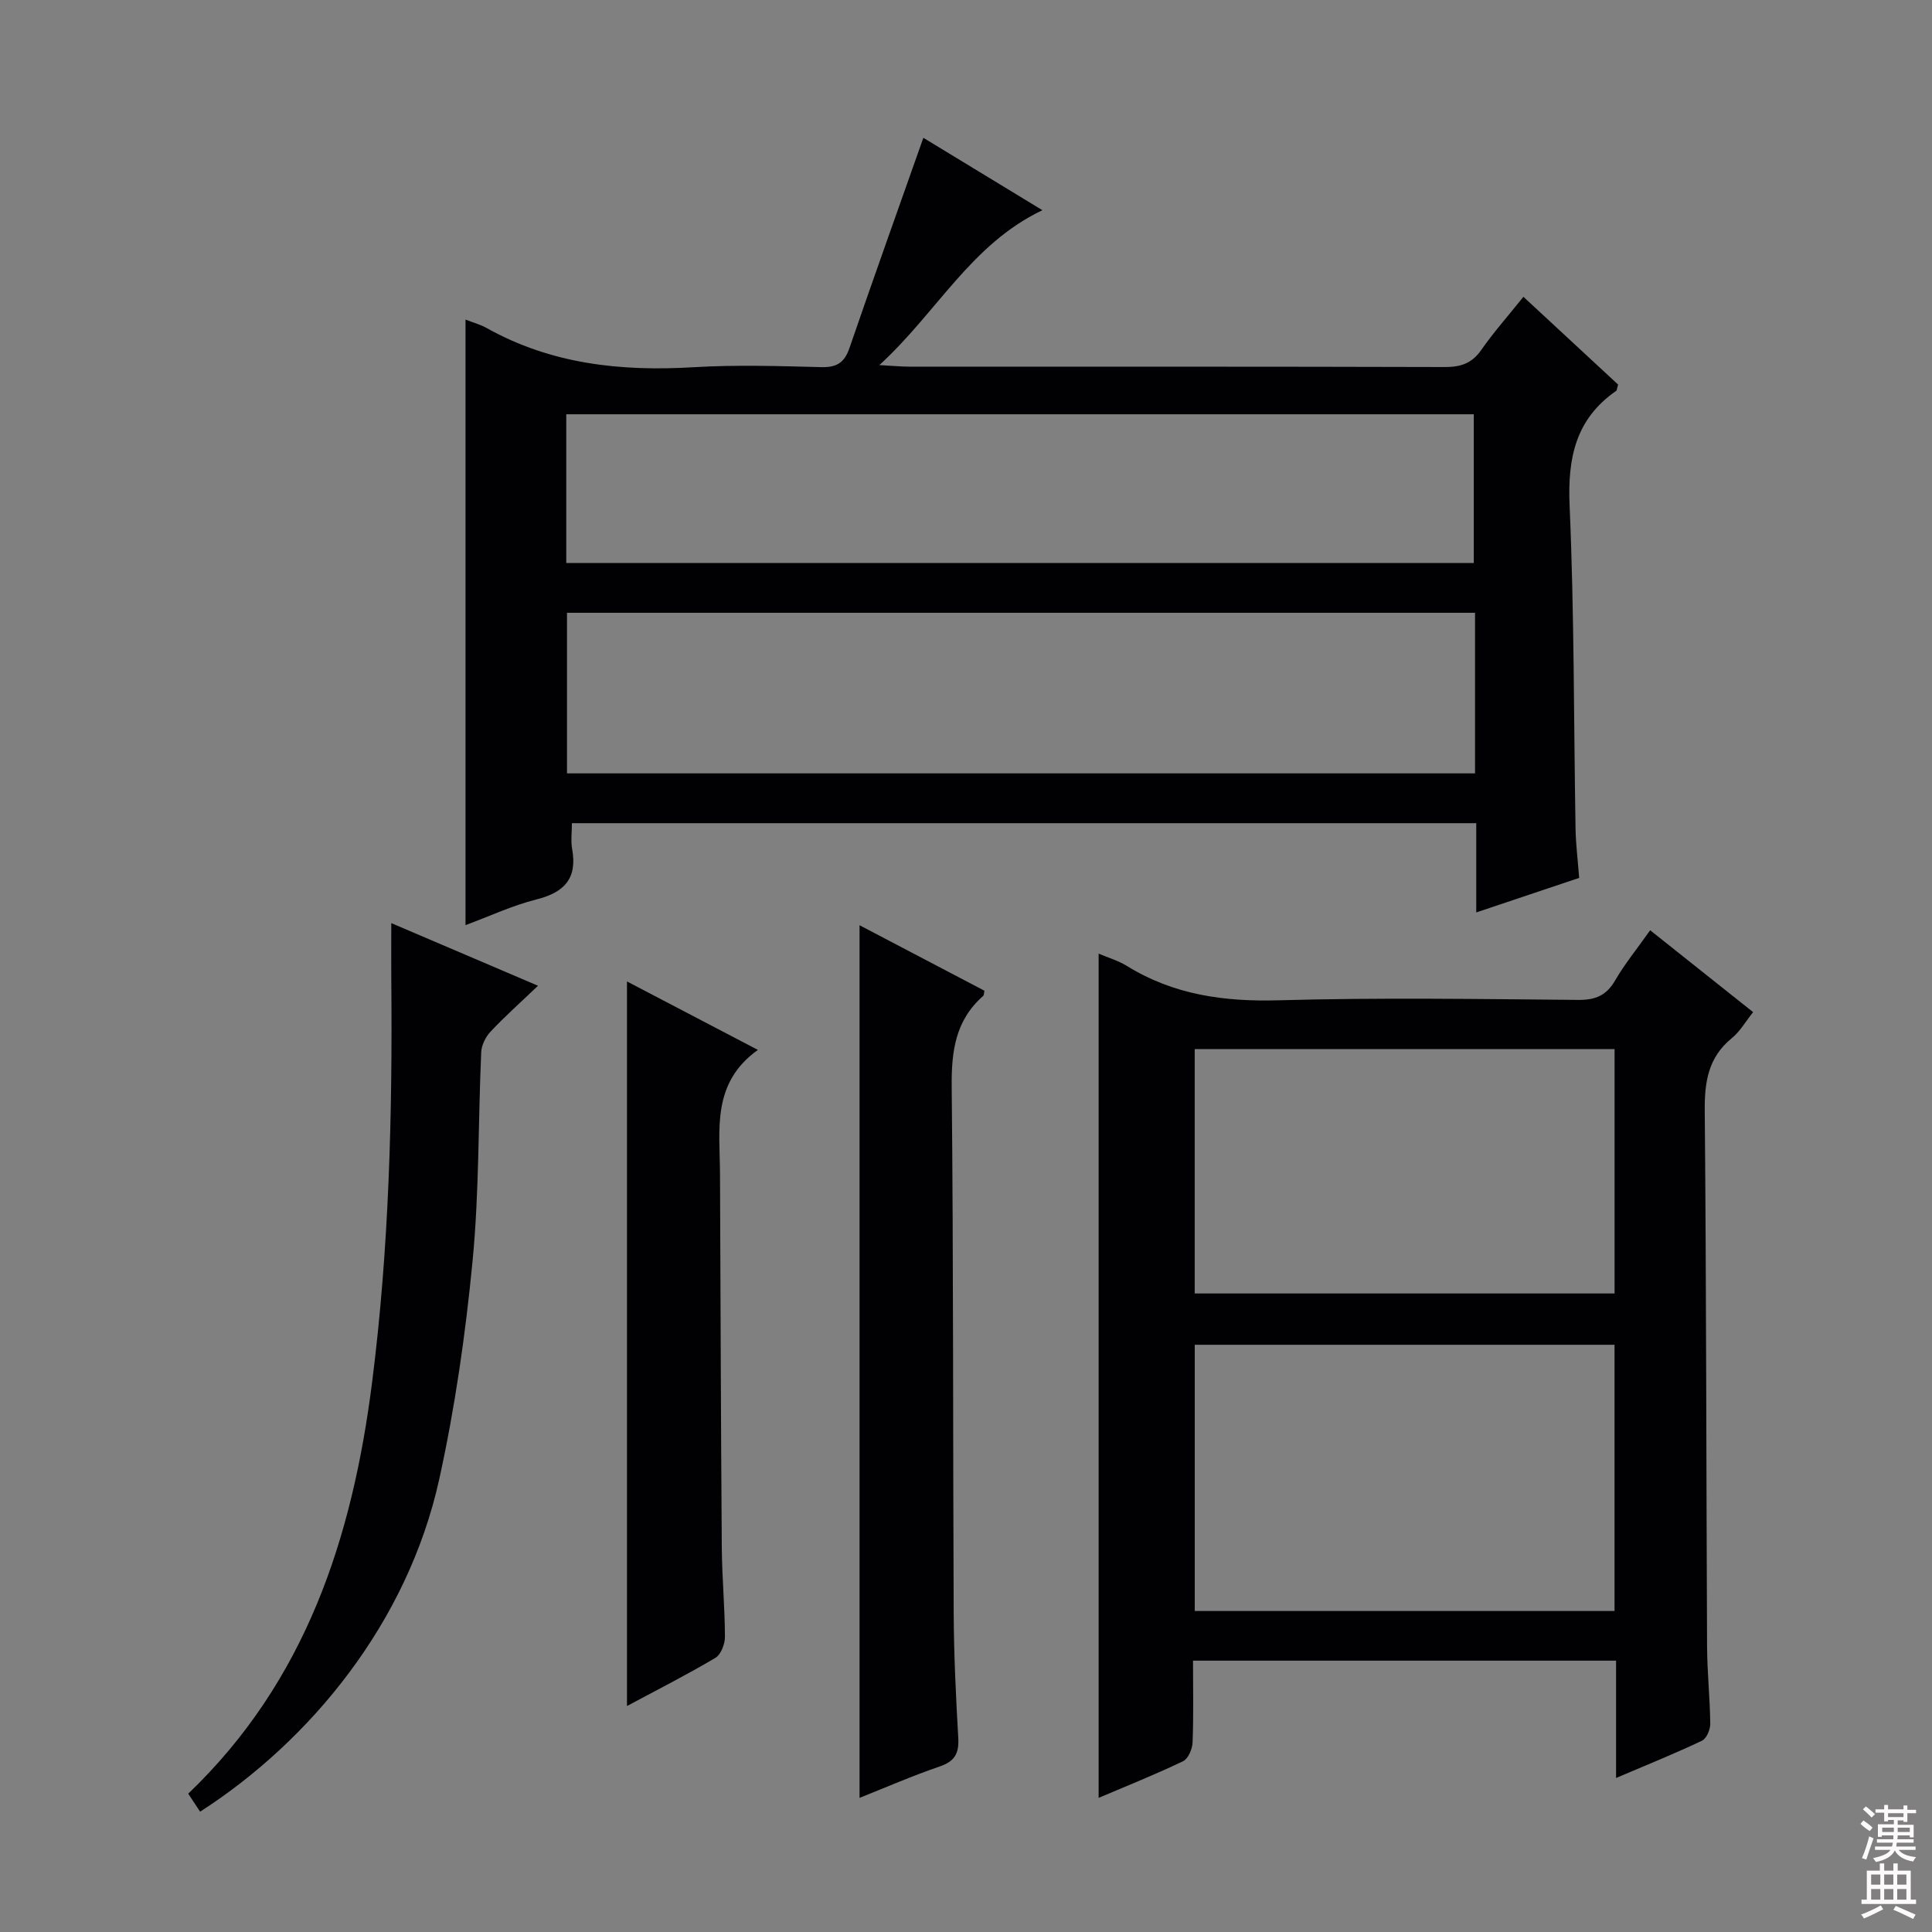 <svg enable-background="new 0 0 400 400" viewBox="0 0 400 400" xmlns="http://www.w3.org/2000/svg"><rect x="0" y="0" width="400" height="400" fill="#808080" stroke="none"/><g fill="#010103"><path d="m96.38 66.17c1.61.63 3.08 1.01 4.35 1.73 13.39 7.5 27.81 9.03 42.85 8.13 8.8-.53 17.65-.24 26.48-.02 3.18.08 4.78-.93 5.81-3.95 4.95-14.41 10.09-28.76 15.3-43.53 7.57 4.6 15.82 9.62 24.65 14.99-14.77 7.03-21.79 21.11-33.76 32.07 2.97.16 4.54.32 6.1.32 36.98.01 73.96-.03 110.94.08 3.28.01 5.61-.72 7.56-3.51 2.56-3.67 5.55-7.04 8.75-11.03 6.72 6.22 13.22 12.26 19.6 18.17-.23.74-.22 1.18-.42 1.32-8.39 5.83-10.05 13.9-9.62 23.74.97 22.27.85 44.58 1.23 66.88.05 3.15.45 6.29.75 10.2-6.72 2.26-13.66 4.58-21.31 7.15 0-6.59 0-12.36 0-18.48-62.53 0-124.54 0-187.23 0 0 1.82-.26 3.65.05 5.37 1.1 6.11-1.65 8.98-7.43 10.43-4.93 1.24-9.61 3.44-14.65 5.31 0-41.99 0-83.49 0-125.37zm209.01 60.7c-63.06 0-125.56 0-188 0v33.25h188c0-11.26 0-22.05 0-33.25zm-188.15-10.31h187.89c0-10.45 0-20.64 0-30.79-62.88 0-125.3 0-187.89 0z"/><path d="m334.59 368.11c0-8.66 0-16.27 0-24.29-29.31 0-58.18 0-87.59 0 0 5.73.13 11.35-.09 16.95-.05 1.35-.91 3.37-1.98 3.88-5.64 2.7-11.47 5.03-17.47 7.58 0-58.41 0-116.39 0-174.79 1.97.84 4.06 1.44 5.84 2.54 9.69 6 20.16 7.44 31.46 7.12 20.64-.58 41.32-.26 61.98-.08 3.58.03 5.85-.91 7.66-4.04 1.99-3.43 4.54-6.54 7.25-10.38 7.05 5.61 14 11.13 21.31 16.95-1.54 1.93-2.7 4-4.41 5.39-4.89 3.99-5.66 9.07-5.6 15.06.33 36.98.31 73.97.48 110.95.03 5.31.6 10.62.66 15.94.01 1.19-.76 3.04-1.69 3.49-5.52 2.63-11.2 4.92-17.81 7.73zm-.32-89.69c-29.2 0-58.08 0-86.91 0v55.12h86.91c0-18.53 0-36.76 0-55.12zm-86.92-61.21v50.59h86.93c0-16.93 0-33.66 0-50.59-29.05 0-57.81 0-86.93 0z"/><path d="m177.96 372.23c0-60.4 0-120.41 0-180.67 8.38 4.4 17.14 8.99 25.86 13.56-.12.52-.09.93-.28 1.09-5.75 5.05-6.58 11.48-6.5 18.82.37 36.31.24 72.62.41 108.92.04 8.64.46 17.28.95 25.91.18 3.17-.74 4.81-3.85 5.87-5.74 1.96-11.31 4.4-16.59 6.5z"/><path d="m41.43 375.09c-.79-1.19-1.58-2.39-2.46-3.73 24.34-23.3 33.98-52.92 38.07-85.18 3.53-27.79 4.23-55.66 3.97-83.61-.03-3.49 0-6.97 0-11.45 10.11 4.32 19.7 8.41 30.38 12.97-3.72 3.55-6.91 6.39-9.82 9.49-1.02 1.09-1.87 2.79-1.94 4.25-.64 14.41-.4 28.9-1.79 43.24-1.46 15.15-3.63 30.32-6.9 45.18-6.55 29.71-26.68 54.15-49.51 68.84z"/><path d="m156.91 217.37c-9.62 6.88-7.88 16.52-7.84 25.72.11 25.79.18 51.58.37 77.37.05 6.14.63 12.28.65 18.42.01 1.49-.83 3.68-1.97 4.36-5.96 3.53-12.15 6.67-18.31 9.97 0-50.06 0-99.78 0-150.01 8.51 4.45 17.31 9.05 27.1 14.17z"/></g><path d="m385.2 377.6.6-.7c.6.4 1.3.9 1.9 1.5l-.6.7c-.8-.5-1.4-1-1.9-1.5zm.3 7.1c.6-1.4 1.1-2.9 1.5-4.5.3.1.6.3.9.4-.5 1.4-1 2.9-1.5 4.4zm.2-10.1.6-.6c.7.5 1.3 1.1 1.9 1.6l-.7.7c-.6-.6-1.2-1.2-1.8-1.7zm8.4-.8h.8v.9h1.8v.7h-1.8v1.8h-.8v-.3h-1.2v.9h3.3v2.6h-.8v-.4h-2.5c0 .3 0 .6-.1.8h3.4v.7h-3.5c0 .3-.1.6-.1.8h4v.7h-3.5c.7.9 1.9 1.3 3.6 1.5-.2.2-.4.5-.6.9-1.9-.3-3.2-1.1-3.8-2.3-.5 1.1-1.8 2-3.9 2.4-.2-.3-.4-.5-.6-.8 1.9-.4 3.1-.9 3.6-1.7h-3.2v-.7h3.5c.1-.2.1-.5.2-.8h-3.3v-.7h3.4c0-.2 0-.5 0-.8h-2.4v.3h-.8v-2.6h3.3v-.9h-1.2v.3h-.8v-1.8h-1.8v-.7h1.8v-.9h.8v.9h3.2zm-4.4 5.5h2.4c0-.3 0-.6 0-.9h-2.4zm1.2-3.1h3.2v-.8h-3.2zm4.4 2.2h-2.4v.9h2.5v-.9z" fill="#fcfafa"/><path d="m389.2 385.8h.9v1.5h1.9v-1.5h.9v1.5h2.7v6h1.1v.9h-11.3v-.9h1.1v-6h2.7zm.2 8.7.5.8c-1.2.6-2.5 1.3-4 1.9-.2-.3-.3-.6-.6-.8 1.6-.6 3-1.3 4.1-1.9zm-2-4.3h1.9v-2.1h-1.9zm0 3.1h1.9v-2.2h-1.9zm2.7-3.1h1.9v-2.1h-1.9zm0 3.1h1.9v-2.2h-1.9zm2.4 1.3c1.4.6 2.7 1.2 4.1 1.8l-.5.9c-1.5-.7-2.8-1.4-4.1-1.9zm2.2-6.5h-1.9v2.1h1.9zm-1.9 5.2h1.9v-2.2h-1.9z" fill="#fcfafa"/></svg>